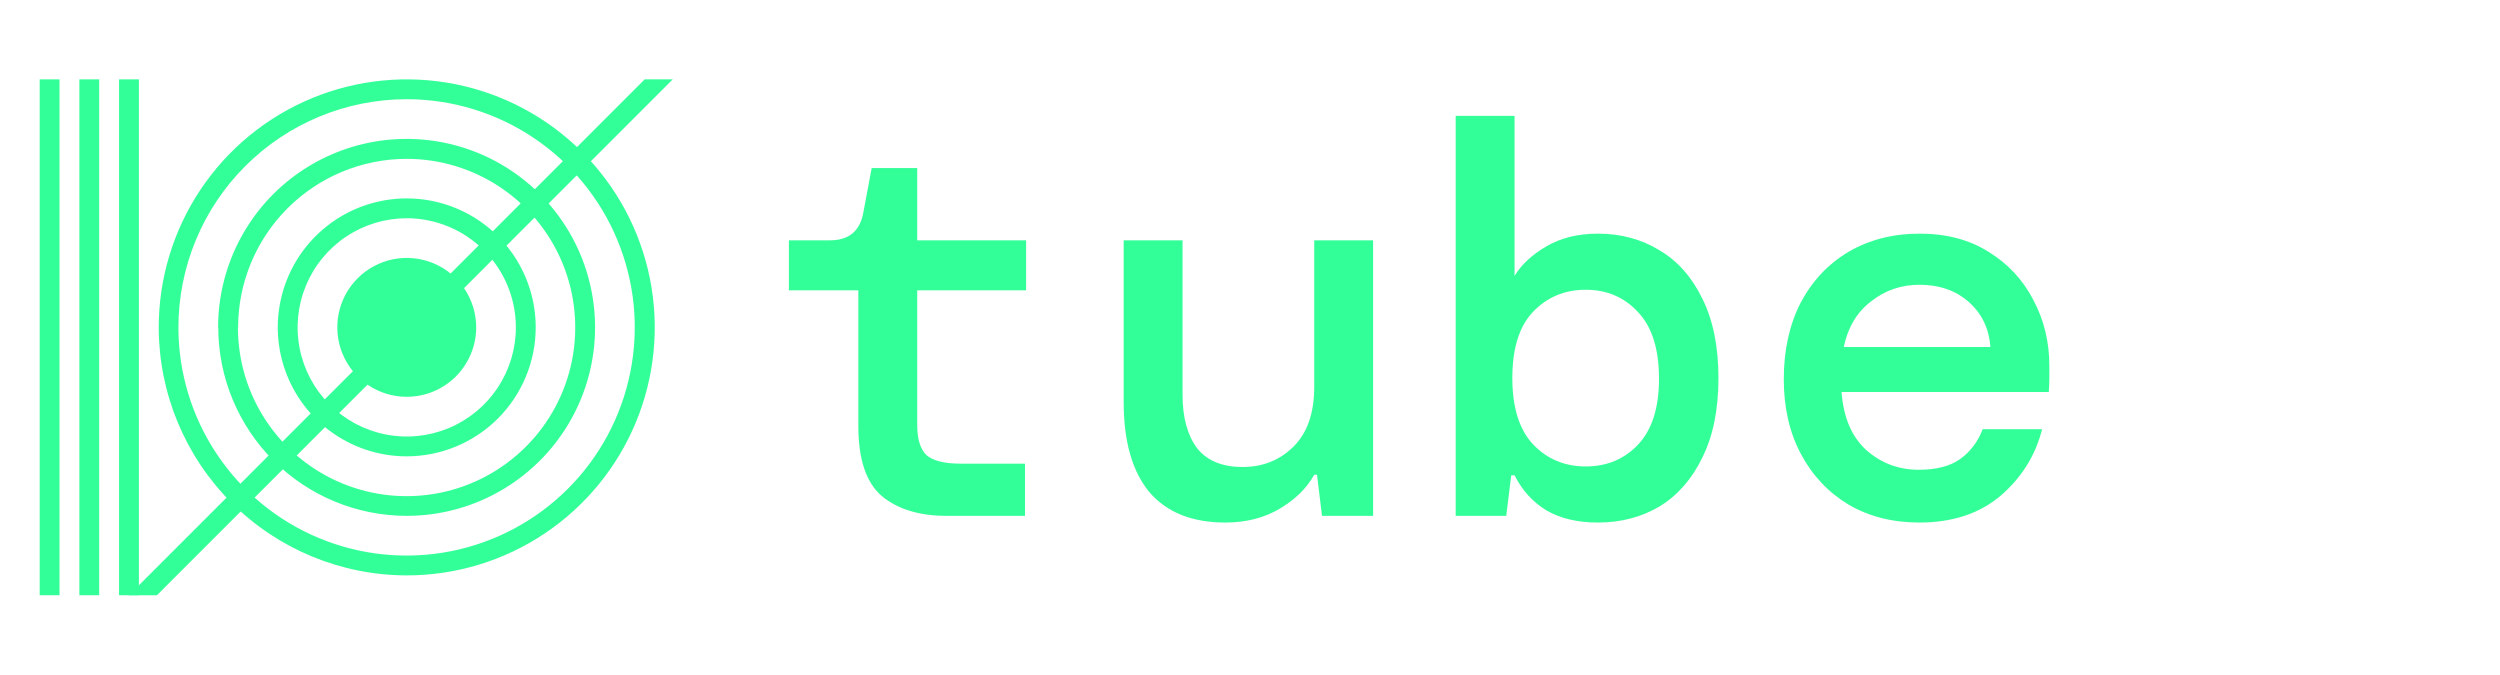 <svg width="126" height="34" viewBox="0 0 126 34" fill="none" xmlns="http://www.w3.org/2000/svg">
<path d="M8 16.506C7.999 14.034 8.731 11.616 10.104 9.56C11.476 7.503 13.428 5.9 15.712 4.953C17.996 4.006 20.51 3.758 22.935 4.239C25.36 4.721 27.588 5.911 29.337 7.659C31.085 9.407 32.277 11.634 32.759 14.059C33.242 16.484 32.995 18.998 32.049 21.282C31.103 23.567 29.501 25.519 27.445 26.893C25.39 28.267 22.973 29 20.5 29C17.187 28.996 14.011 27.679 11.667 25.337C9.324 22.995 8.005 19.819 8 16.506V16.506ZM8.992 16.506C8.993 18.78 9.668 21.002 10.932 22.893C12.197 24.783 13.992 26.256 16.093 27.126C18.194 27.995 20.506 28.223 22.736 27.779C24.966 27.335 27.015 26.24 28.623 24.632C30.231 23.025 31.326 20.976 31.77 18.746C32.215 16.516 31.988 14.204 31.118 12.103C30.249 10.002 28.776 8.206 26.886 6.942C24.996 5.677 22.774 5.002 20.5 5C17.448 5.001 14.522 6.213 12.364 8.37C10.206 10.528 8.993 13.454 8.992 16.506V16.506ZM10.992 16.506C10.991 14.627 11.547 12.79 12.59 11.227C13.632 9.664 15.115 8.446 16.851 7.726C18.586 7.005 20.496 6.816 22.339 7.181C24.182 7.546 25.875 8.45 27.205 9.778C28.534 11.105 29.44 12.797 29.808 14.639C30.176 16.482 29.989 18.392 29.272 20.129C28.554 21.865 27.338 23.35 25.776 24.395C24.215 25.44 22.379 25.998 20.5 26C17.982 25.998 15.568 24.997 13.787 23.218C12.006 21.438 11.003 19.024 11 16.506H10.992ZM11.992 16.506C11.992 18.187 12.491 19.831 13.425 21.228C14.358 22.626 15.686 23.716 17.239 24.359C18.792 25.002 20.501 25.171 22.15 24.843C23.799 24.515 25.314 23.705 26.502 22.516C27.691 21.328 28.501 19.813 28.829 18.164C29.157 16.515 28.988 14.806 28.345 13.253C27.702 11.7 26.612 10.373 25.214 9.439C23.817 8.505 22.173 8.006 20.492 8.006C18.24 8.01 16.081 8.907 14.489 10.501C12.897 12.094 12.002 14.254 12 16.506H11.992Z" fill="#33FF99"/>
<path d="M5 4H4V30H5V4Z" fill="#33FF99"/>
<path d="M3 4H2V30H3V4Z" fill="#33FF99"/>
<path d="M7 4H6V30H7V4Z" fill="#33FF99"/>
<path d="M7.911 30H6.498L32.491 4H33.906L7.911 30Z" fill="#33FF99"/>
<path d="M20.5 23C19.214 23 17.958 22.619 16.889 21.904C15.82 21.19 14.987 20.175 14.495 18.987C14.003 17.8 13.874 16.493 14.125 15.232C14.376 13.971 14.995 12.813 15.904 11.904C16.813 10.995 17.971 10.376 19.232 10.125C20.493 9.874 21.8 10.003 22.987 10.495C24.175 10.987 25.19 11.82 25.904 12.889C26.619 13.958 27 15.214 27 16.5C26.998 18.223 26.312 19.875 25.094 21.094C23.875 22.312 22.223 22.998 20.5 23V23ZM20.5 11C19.412 11 18.349 11.323 17.444 11.927C16.54 12.531 15.835 13.39 15.419 14.395C15.002 15.4 14.893 16.506 15.106 17.573C15.318 18.64 15.842 19.62 16.611 20.389C17.38 21.158 18.36 21.682 19.427 21.894C20.494 22.107 21.6 21.998 22.605 21.581C23.61 21.165 24.469 20.46 25.073 19.556C25.677 18.651 26 17.588 26 16.5C25.999 15.042 25.419 13.643 24.388 12.612C23.357 11.581 21.958 11.001 20.5 10.999V11Z" fill="#33FF99"/>
<path d="M20.5 19.999C19.808 19.999 19.131 19.794 18.555 19.409C17.98 19.024 17.531 18.478 17.266 17.838C17.002 17.199 16.932 16.495 17.067 15.816C17.202 15.137 17.536 14.514 18.025 14.024C18.515 13.535 19.138 13.201 19.817 13.066C20.496 12.931 21.2 13.001 21.839 13.265C22.479 13.53 23.026 13.979 23.41 14.555C23.795 15.13 24 15.807 24 16.499C24 17.427 23.631 18.317 22.975 18.974C22.319 19.63 21.428 19.999 20.5 19.999Z" fill="#33FF99"/>
<path d="M47.712 26C46.349 26 45.267 25.673 44.464 25.02C43.661 24.348 43.26 23.163 43.26 21.464V14.632H39.76V12.112H41.832C42.784 12.112 43.344 11.645 43.512 10.712L43.932 8.472H46.228V12.112H51.716V14.632H46.228V21.408C46.228 22.136 46.387 22.649 46.704 22.948C47.04 23.228 47.609 23.368 48.412 23.368H51.66V26H47.712Z" fill="#33FF99"/>
<path d="M61.757 26.336C60.077 26.336 58.798 25.823 57.921 24.796C57.062 23.751 56.633 22.239 56.633 20.26V12.112H59.601V19.896C59.601 21.035 59.844 21.931 60.329 22.584C60.833 23.219 61.598 23.536 62.625 23.536C63.652 23.536 64.51 23.191 65.201 22.5C65.892 21.809 66.237 20.811 66.237 19.504V12.112H69.205V26H66.629L66.377 23.928H66.237C65.864 24.6 65.285 25.169 64.501 25.636C63.717 26.103 62.802 26.336 61.757 26.336Z" fill="#33FF99"/>
<path d="M80.534 26.336C79.507 26.336 78.639 26.131 77.93 25.72C77.24 25.291 76.707 24.703 76.334 23.956H76.166L75.914 26H73.366V5.84H76.334V13.904C76.67 13.344 77.202 12.849 77.93 12.42C78.658 11.991 79.526 11.776 80.534 11.776C81.692 11.776 82.728 12.056 83.642 12.616C84.557 13.157 85.275 13.969 85.798 15.052C86.34 16.135 86.61 17.469 86.61 19.056C86.61 20.643 86.34 21.977 85.798 23.06C85.275 24.143 84.557 24.964 83.642 25.524C82.728 26.065 81.692 26.336 80.534 26.336ZM79.918 23.508C80.982 23.508 81.859 23.144 82.55 22.416C83.26 21.669 83.614 20.559 83.614 19.084C83.614 17.591 83.26 16.471 82.55 15.724C81.859 14.977 80.982 14.604 79.918 14.604C78.854 14.604 77.968 14.977 77.258 15.724C76.567 16.452 76.222 17.563 76.222 19.056C76.222 20.531 76.567 21.641 77.258 22.388C77.968 23.135 78.854 23.508 79.918 23.508Z" fill="#33FF99"/>
<path d="M96.735 26.336C95.391 26.336 94.206 26.037 93.179 25.44C92.153 24.824 91.35 23.975 90.771 22.892C90.192 21.809 89.903 20.549 89.903 19.112C89.903 17.656 90.183 16.377 90.743 15.276C91.322 14.175 92.124 13.316 93.151 12.7C94.197 12.084 95.4 11.776 96.763 11.776C98.107 11.776 99.264 12.084 100.235 12.7C101.206 13.297 101.953 14.1 102.475 15.108C103.017 16.116 103.287 17.227 103.287 18.44C103.287 18.627 103.287 18.832 103.287 19.056C103.287 19.261 103.278 19.495 103.259 19.756H92.815C92.909 21.044 93.329 22.024 94.075 22.696C94.822 23.349 95.699 23.676 96.707 23.676C97.585 23.676 98.275 23.499 98.779 23.144C99.302 22.771 99.684 22.267 99.927 21.632H102.923C102.587 22.957 101.887 24.077 100.823 24.992C99.759 25.888 98.397 26.336 96.735 26.336ZM96.735 14.352C95.82 14.352 95.008 14.632 94.299 15.192C93.59 15.733 93.132 16.499 92.927 17.488H100.319C100.245 16.555 99.88 15.799 99.227 15.22C98.574 14.641 97.743 14.352 96.735 14.352Z" fill="#33FF99"/>
</svg>
